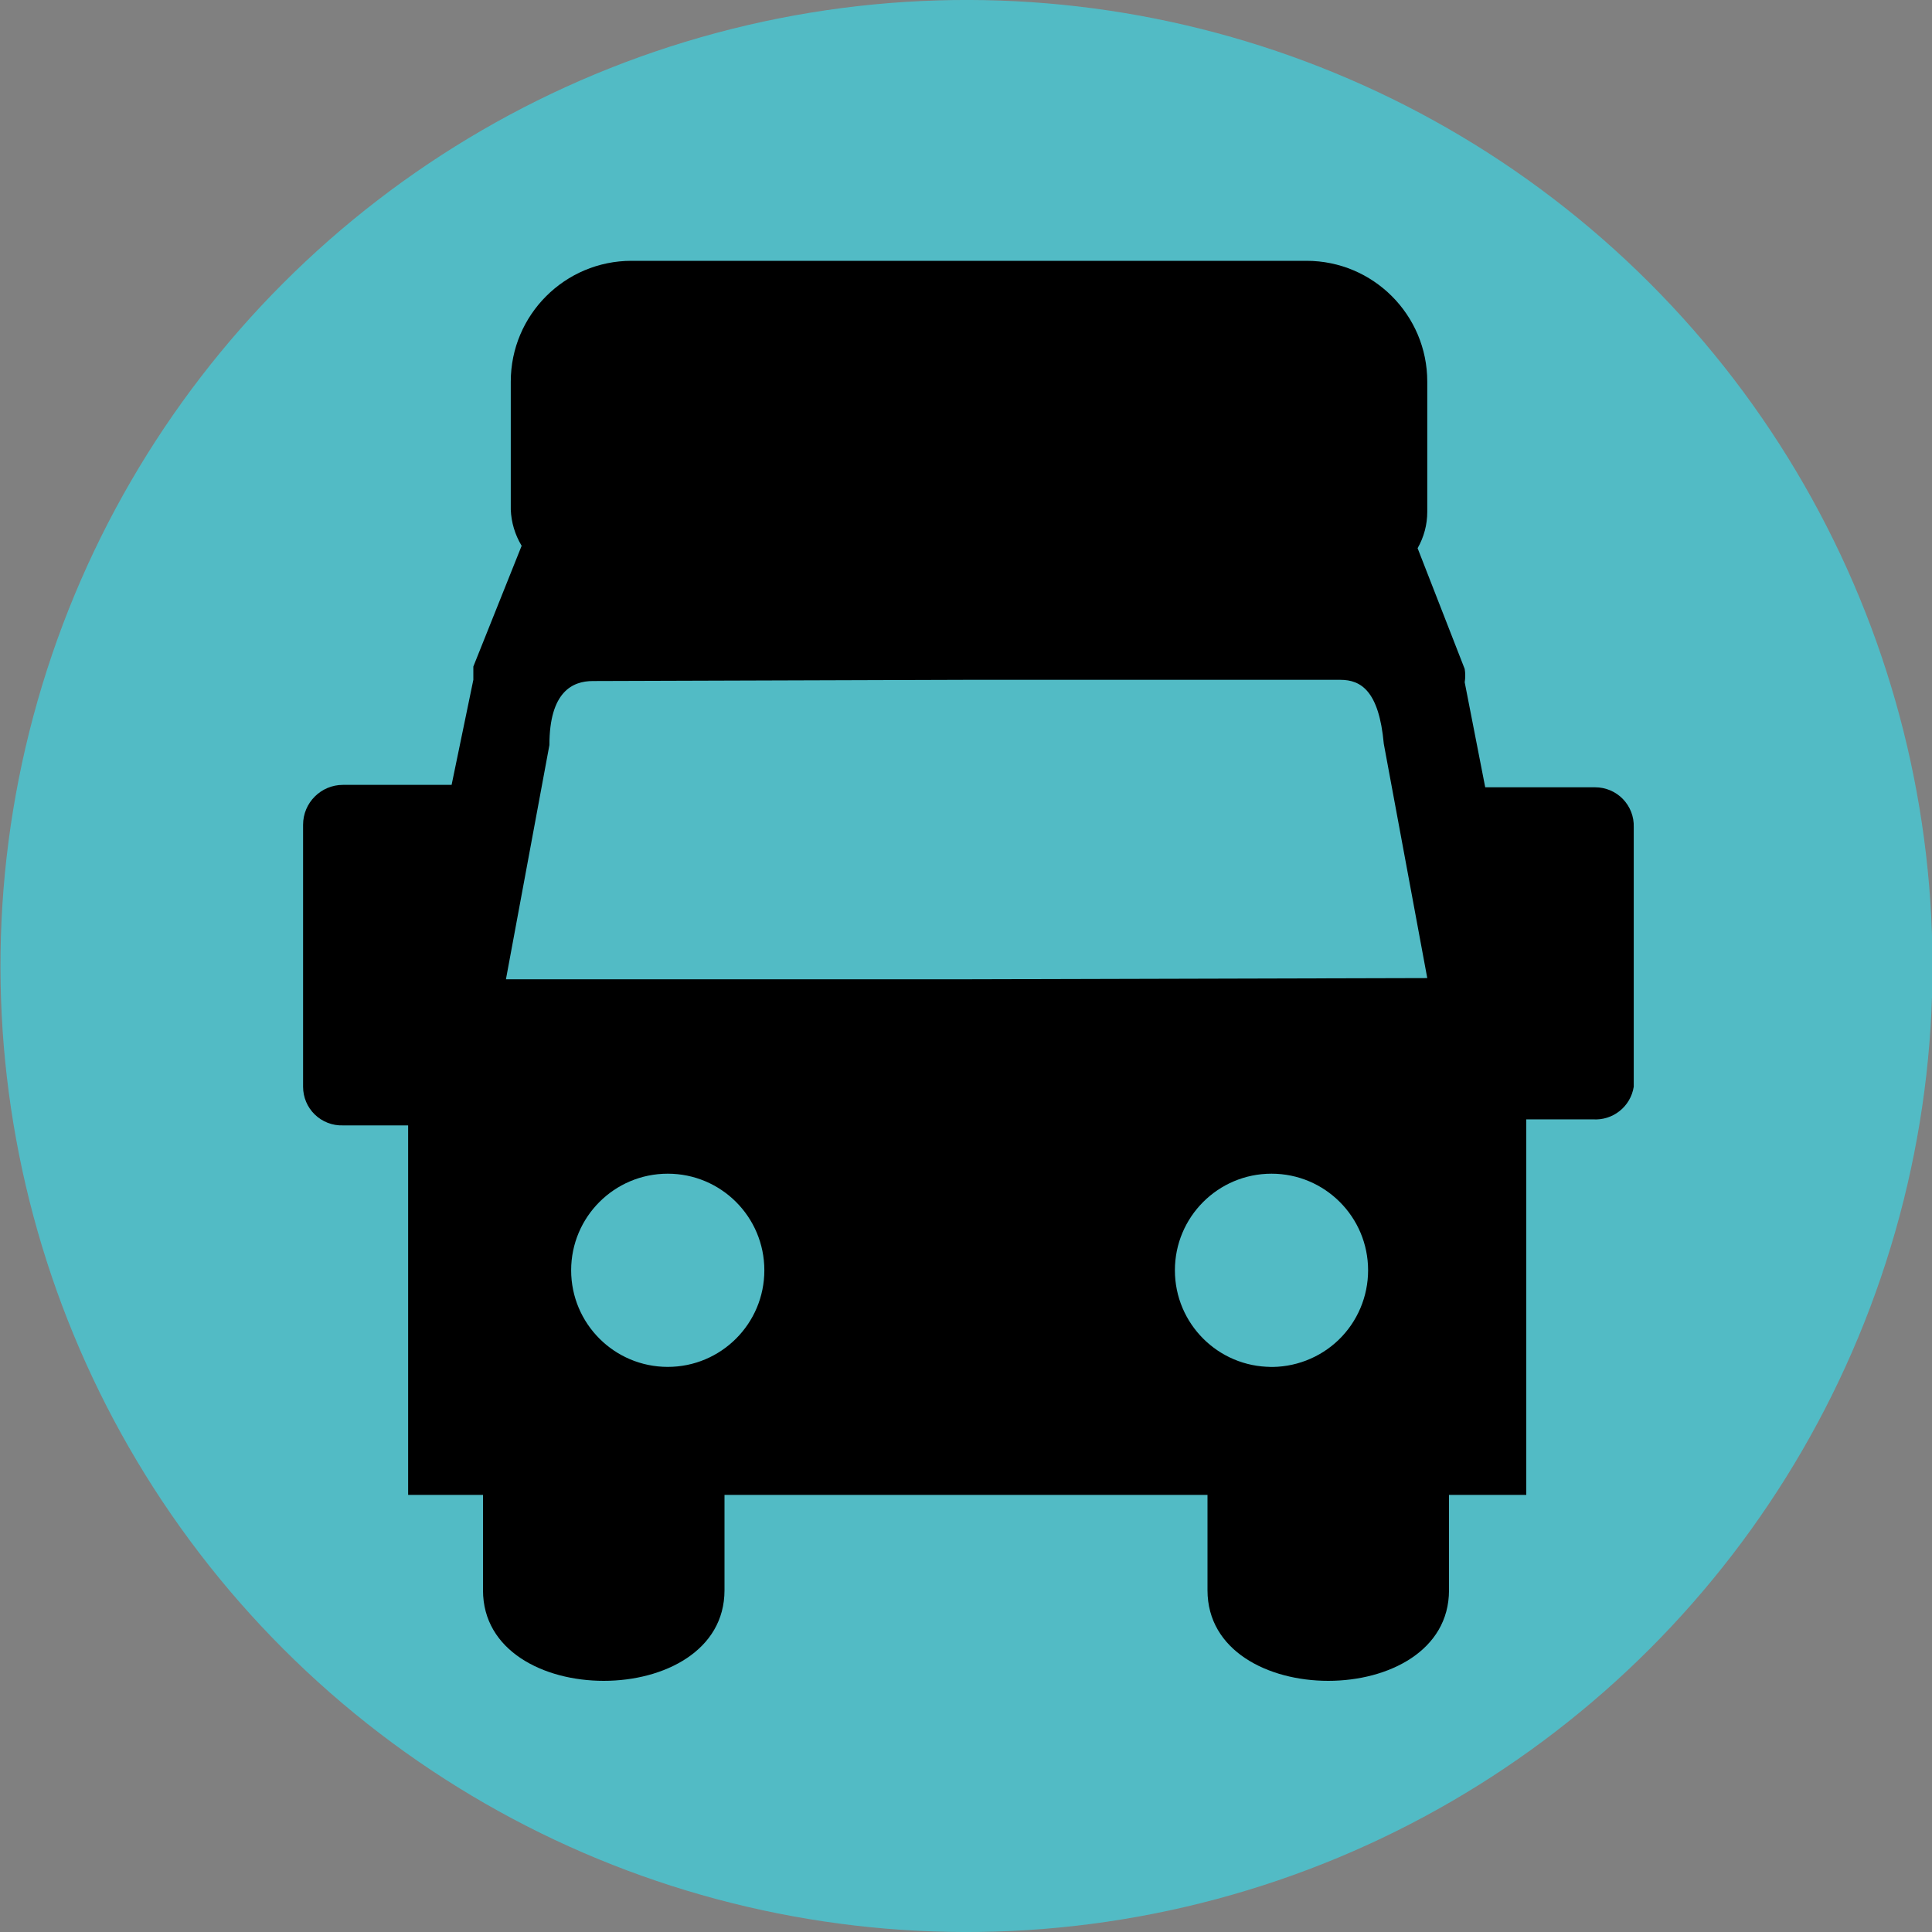 <?xml version="1.0" encoding="UTF-8"?>
<svg width="16px" height="16px" viewBox="0 0 16 16" version="1.1" xmlns="http://www.w3.org/2000/svg" xmlns:xlink="http://www.w3.org/1999/xlink">
    <rect x="0" y="0" width="16" height="16" fill="#808080" stroke="none"/>
    <!-- Generator: Sketch 52.2 (67145) - http://www.bohemiancoding.com/sketch -->
    <title>Icon/Mode/The RIDE/Small</title>
    <desc>Created with Sketch.</desc>
    <g id="Icon/Mode/The-RIDE/Small" stroke="none" stroke-width="1" fill="none" fill-rule="evenodd">
        <g id="icon-mode-ferry-small" transform="translate(8, 2)" fill="#FFFFFF" fill-rule="nonzero">
            <g id="Group">
                <polygon id="Shape" points="0 0 0.01 0 0.01 0.01 0 0.01"></polygon>
                <polygon id="Shape" points="1 0 1.01 0 1.01 0.01 1 0.01"></polygon>
                <polygon id="Shape" points="0 0 0.01 0 0.01 0.01 0 0.01"></polygon>
                <polygon id="Shape" points="1 0 1.01 0 1.01 0.01 1 0.01"></polygon>
            </g>
        </g>
        <g id="icon-the-ride-vehicle-small" transform="translate(-4, -4)">
            <circle id="Oval" fill="#52BBC5" transform="translate(12.004, 12) rotate(-45) translate(-12.004, -12) " cx="12.004" cy="12" r="8"></circle>
            <path d="M17.21,10.52 L16.3,10.52 L16.13,9.65 C16.136,9.614 16.136,9.576 16.13,9.54 L15.74,8.54 C15.792,8.449 15.82,8.345 15.82,8.24 L15.82,7.16 C15.82,6.608 15.372,6.16 14.82,6.16 L9.23,6.16 C8.678,6.16 8.23,6.608 8.23,7.16 L8.23,8.22 C8.234,8.326 8.265,8.429 8.32,8.52 L7.92,9.52 L7.92,9.63 L7.74,10.5 L6.84,10.5 C6.658,10.5 6.51,10.648 6.51,10.83 L6.51,13 C6.51,13.087 6.545,13.17 6.607,13.23 C6.669,13.29 6.753,13.323 6.84,13.32 L7.38,13.32 L7.38,16.38 L8,16.38 L8,17.17 C8,18.17 10,18.17 10,17.17 L10,16.38 L14,16.38 L14,17.17 C14,18.17 16,18.17 16,17.17 L16,16.38 L16.64,16.38 L16.64,13.27 L17.19,13.27 C17.356,13.282 17.504,13.165 17.53,13 L17.53,10.85 C17.533,10.763 17.5,10.679 17.44,10.617 C17.38,10.555 17.297,10.52 17.21,10.52 Z M9.53,15.32 C9.088,15.32 8.73,14.962 8.73,14.52 C8.73,14.078 9.088,13.72 9.53,13.72 C9.972,13.72 10.33,14.078 10.33,14.52 C10.33,14.962 9.972,15.32 9.53,15.32 Z M14.53,15.32 C14.088,15.32 13.73,14.962 13.73,14.52 C13.73,14.078 14.088,13.72 14.53,13.72 C14.972,13.72 15.33,14.078 15.33,14.52 C15.33,14.737 15.242,14.946 15.085,15.097 C14.929,15.247 14.717,15.328 14.5,15.32 L14.53,15.32 Z M12,12.11 L8.19,12.11 L8.55,10.17 C8.55,9.73 8.74,9.64 8.91,9.64 L12,9.63 L15.1,9.63 C15.27,9.63 15.42,9.72 15.46,10.16 L15.82,12.1 L12,12.11 Z" id="Shape" fill="#000000" fill-rule="nonzero"></path>
        </g>
    </g>
</svg>